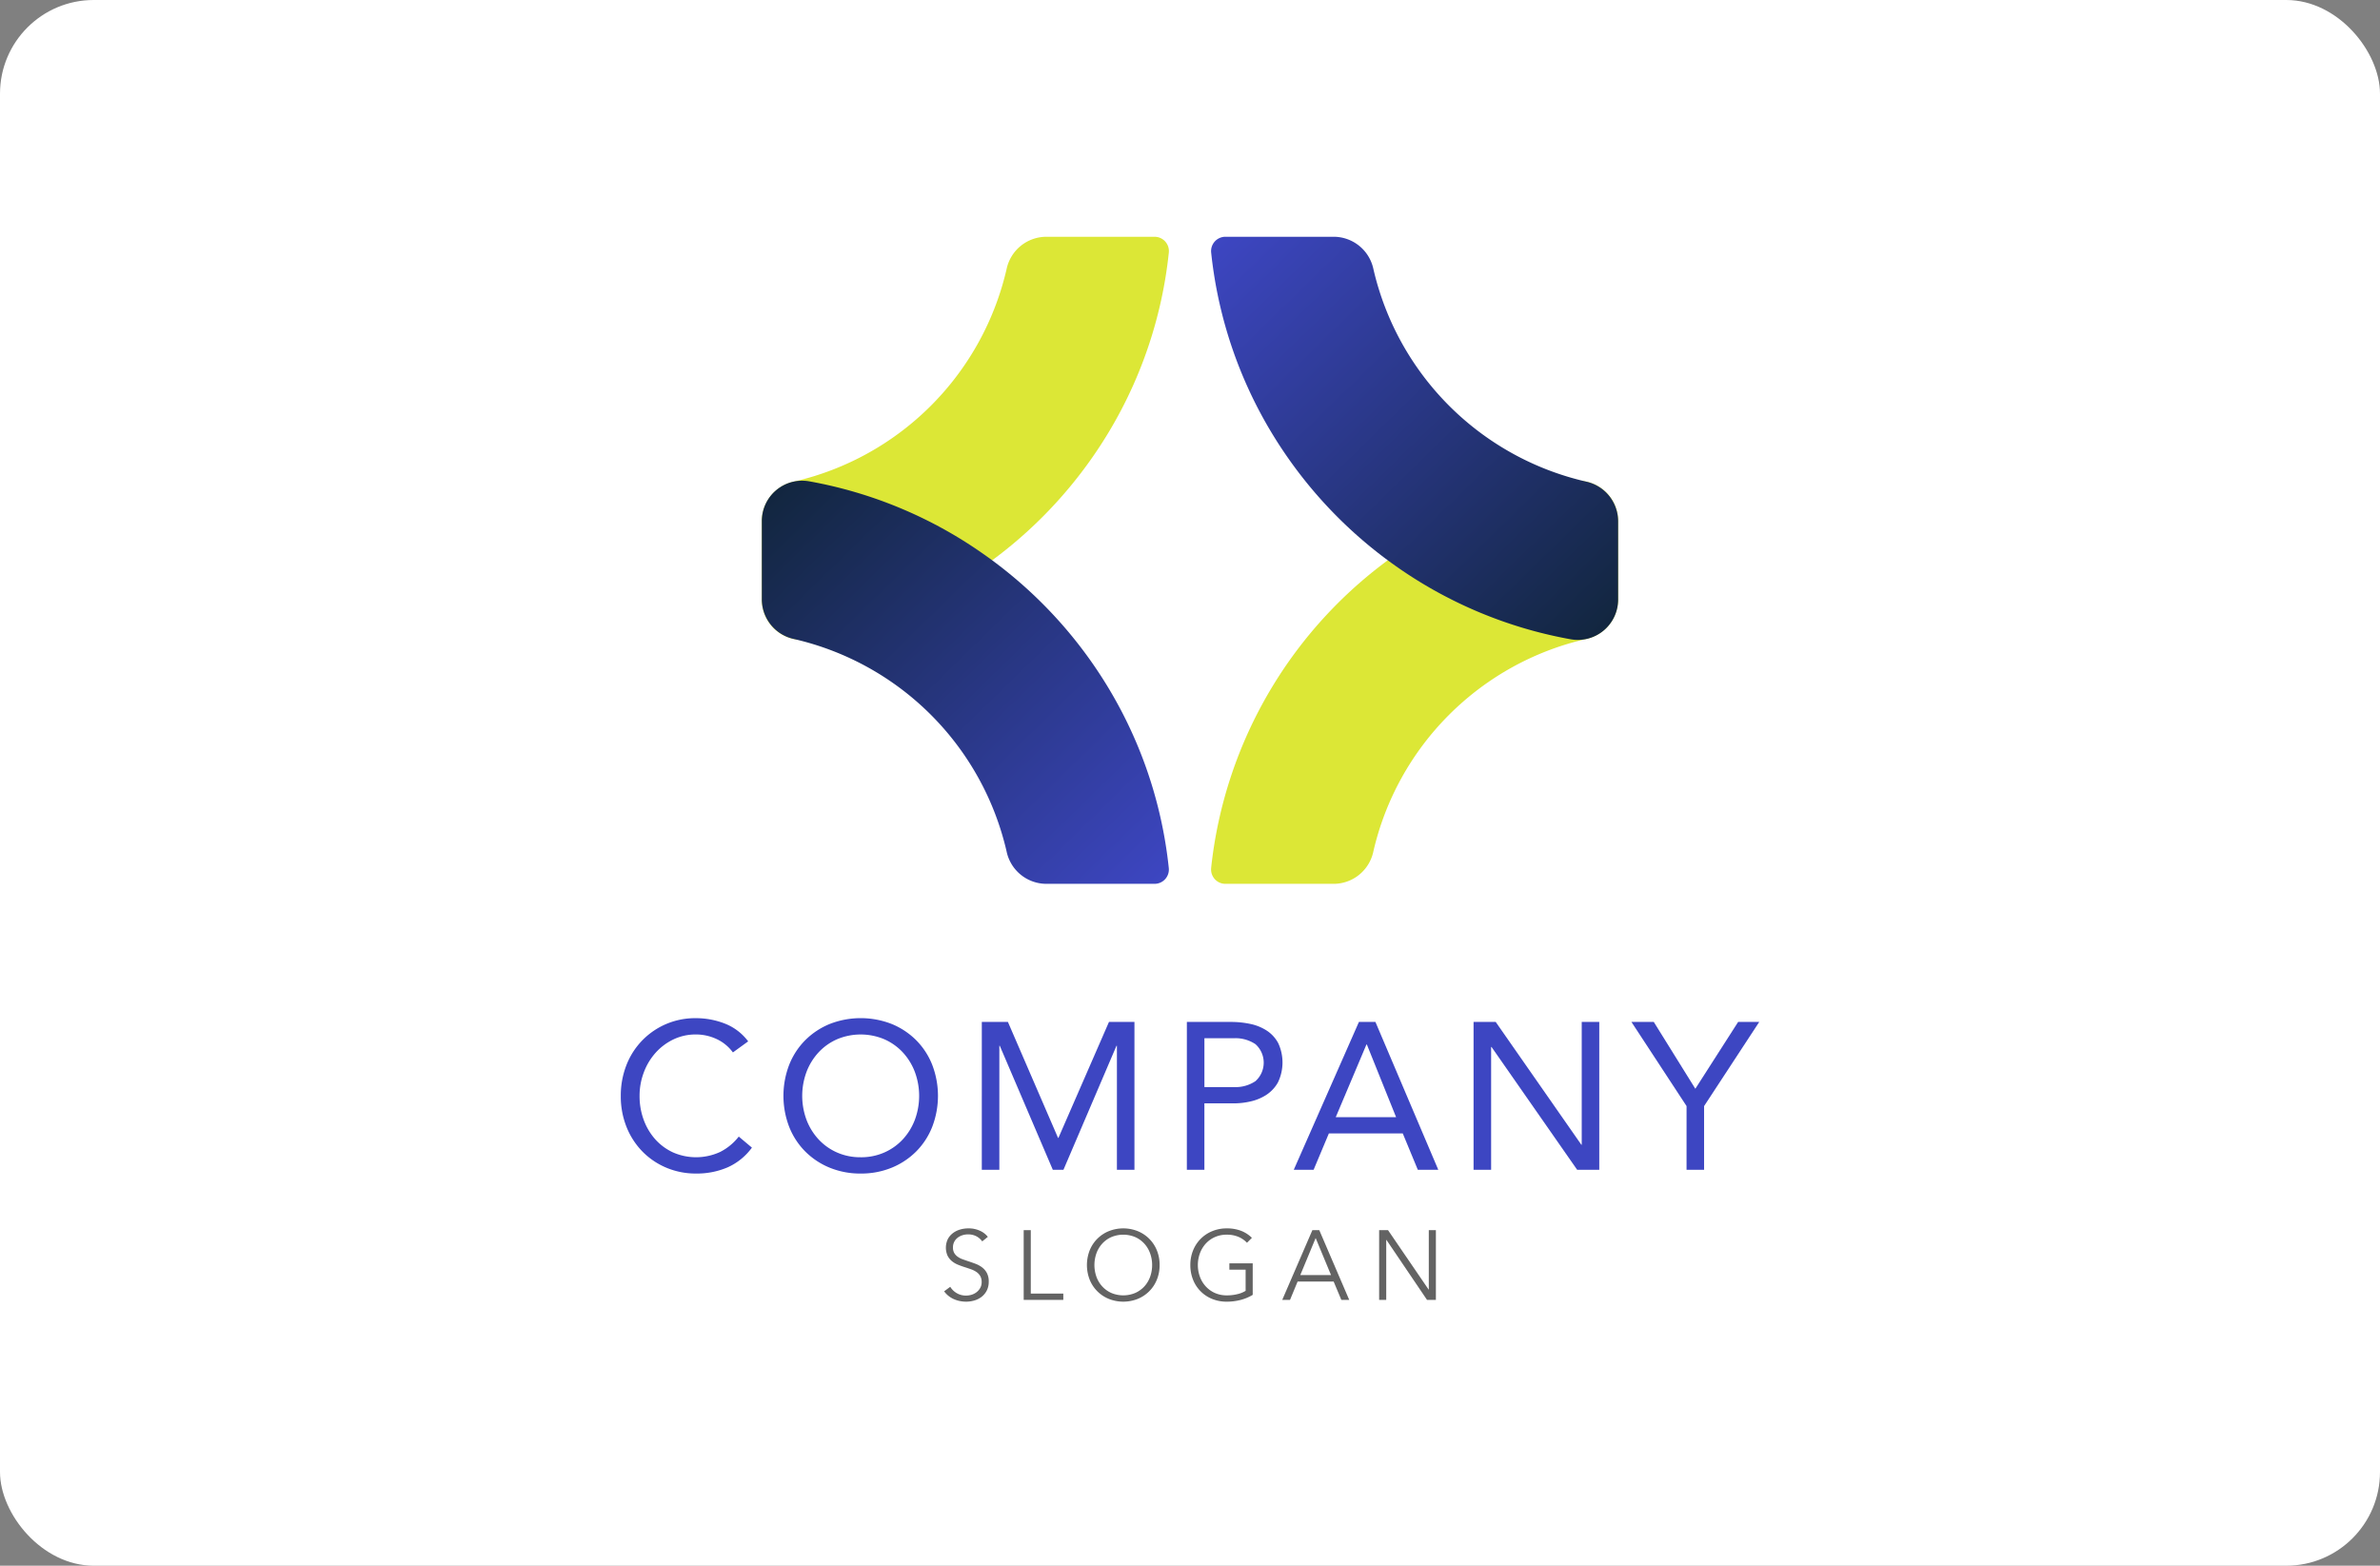 <svg xmlns="http://www.w3.org/2000/svg" xmlns:xlink="http://www.w3.org/1999/xlink" width="482.5" height="317.425" viewBox="0 0 482.5 317.425">
  <rect x="0" y="0" width="482.5" height="317.425" fill="#808080" stroke="none"/>
  <defs>
    <linearGradient id="linear-gradient" x1="0.001" y1="0.019" x2="0.957" y2="0.985" gradientUnits="objectBoundingBox">
      <stop offset="0" stop-color="#3d46c2"/>
      <stop offset="1" stop-color="#12263f"/>
    </linearGradient>
    <linearGradient id="linear-gradient-2" x1="0.043" y1="0.015" x2="0.999" y2="0.981" gradientUnits="objectBoundingBox">
      <stop offset="0" stop-color="#12263f"/>
      <stop offset="1" stop-color="#3d46c2"/>
    </linearGradient>
  </defs>
  <g id="Grupo_153037" data-name="Grupo 153037" transform="translate(-832.5 -4835.666)">
    <rect id="wepik-photo-mode-20221011-75022" width="482.5" height="317.425" rx="19" transform="translate(832.5 4835.666)" fill="#fff"/>
    <g id="Grupo_152742" data-name="Grupo 152742" transform="translate(638.778 4542.28)">
      <g id="Grupo_108602" data-name="Grupo 108602" transform="translate(348.165 341.386)">
        <path id="Trazado_158407" data-name="Trazado 158407" d="M438.686,347.9a57.453,57.453,0,0,1-43.121,43.121,8.248,8.248,0,0,0-6.511,8v15.916a8.179,8.179,0,0,0,9.608,8.056,88.67,88.67,0,0,0,35.1-14.586A89.663,89.663,0,0,0,456.074,386.1a88.61,88.61,0,0,0,15.492-41.487,2.906,2.906,0,0,0-2.879-3.225h-22A8.248,8.248,0,0,0,438.686,347.9Z" transform="translate(-389.054 -341.386)" fill="#dce736"/>
        <path id="Trazado_158408" data-name="Trazado 158408" d="M610.41,540.076a2.9,2.9,0,0,0,2.87,3.215h22a8.249,8.249,0,0,0,8-6.516,57.4,57.4,0,0,1,43.123-43.117,8.248,8.248,0,0,0,6.512-8V469.74a8.179,8.179,0,0,0-9.606-8.056,88.433,88.433,0,0,0-35.106,14.587,89.231,89.231,0,0,0-37.8,63.8Z" transform="translate(-519.31 -412.104)" fill="#dce736"/>
        <path id="Trazado_158409" data-name="Trazado 158409" d="M635.29,341.386h-22a2.906,2.906,0,0,0-2.879,3.225A88.607,88.607,0,0,0,625.9,386.1a89.663,89.663,0,0,0,22.308,22.308,88.67,88.67,0,0,0,35.1,14.586,8.179,8.179,0,0,0,9.608-8.056V399.02a8.248,8.248,0,0,0-6.511-8A57.453,57.453,0,0,1,643.292,347.9,8.248,8.248,0,0,0,635.29,341.386Z" transform="translate(-519.311 -341.386)" fill="url(#linear-gradient)"/>
        <path id="Trazado_158410" data-name="Trazado 158410" d="M456.075,498.563a89.62,89.62,0,0,0-22.308-22.292,88.433,88.433,0,0,0-35.106-14.587,8.179,8.179,0,0,0-9.606,8.056v15.916a8.248,8.248,0,0,0,6.513,8,57.4,57.4,0,0,1,43.123,43.117,8.249,8.249,0,0,0,8,6.516h22a2.9,2.9,0,0,0,2.87-3.215A88.734,88.734,0,0,0,456.075,498.563Z" transform="translate(-389.055 -412.104)" fill="url(#linear-gradient-2)"/>
      </g>
      <g id="Grupo_108605" data-name="Grupo 108605" transform="translate(319.573 499.809)">
        <g id="Grupo_108603" data-name="Grupo 108603" transform="translate(0 0)">
          <path id="Trazado_158411" data-name="Trazado 158411" d="M342.306,733.306a8.573,8.573,0,0,0-3.344-2.73,9.879,9.879,0,0,0-4.149-.911,10.381,10.381,0,0,0-4.593,1.016,11.5,11.5,0,0,0-3.62,2.731,12.529,12.529,0,0,0-2.371,3.979,13.359,13.359,0,0,0-.846,4.719,13.838,13.838,0,0,0,.846,4.89,12.213,12.213,0,0,0,2.35,3.936,11.013,11.013,0,0,0,3.6,2.646,11.616,11.616,0,0,0,9.546-.105,11.16,11.16,0,0,0,3.768-3.111l2.667,2.243a12.344,12.344,0,0,1-4.889,3.98,15.744,15.744,0,0,1-6.456,1.27,15.233,15.233,0,0,1-6.011-1.186,14.772,14.772,0,0,1-4.847-3.281,15.091,15.091,0,0,1-3.217-4.974,16.653,16.653,0,0,1-1.164-6.308,16.864,16.864,0,0,1,1.122-6.18,14.884,14.884,0,0,1,14.118-9.567,15.967,15.967,0,0,1,5.864,1.1,10.809,10.809,0,0,1,4.72,3.6Z" transform="translate(-319.573 -726.364)" fill="#3d46c2"/>
          <path id="Trazado_158412" data-name="Trazado 158412" d="M415.373,757.86a16.256,16.256,0,0,1-6.287-1.186,15.078,15.078,0,0,1-4.953-3.281,14.719,14.719,0,0,1-3.26-5,17.547,17.547,0,0,1,0-12.572,14.727,14.727,0,0,1,3.26-5,15.1,15.1,0,0,1,4.953-3.281,17.264,17.264,0,0,1,12.573,0,15.1,15.1,0,0,1,4.953,3.281,14.733,14.733,0,0,1,3.26,5,17.548,17.548,0,0,1,0,12.572,14.725,14.725,0,0,1-3.26,5,15.077,15.077,0,0,1-4.953,3.281A16.254,16.254,0,0,1,415.373,757.86Zm0-3.3a11.636,11.636,0,0,0,4.8-.974,11.332,11.332,0,0,0,3.746-2.667,12.2,12.2,0,0,0,2.434-3.958,13.97,13.97,0,0,0,0-9.694,12.225,12.225,0,0,0-2.434-3.958,11.367,11.367,0,0,0-3.746-2.666,12.338,12.338,0,0,0-9.61,0,11.345,11.345,0,0,0-3.746,2.666,12.2,12.2,0,0,0-2.435,3.958,13.97,13.97,0,0,0,0,9.694,12.168,12.168,0,0,0,2.435,3.958,11.31,11.31,0,0,0,3.746,2.667A11.632,11.632,0,0,0,415.373,754.557Z" transform="translate(-366.732 -726.364)" fill="#3d46c2"/>
          <path id="Trazado_158413" data-name="Trazado 158413" d="M497.437,728.214h5.292l10.16,23.5h.084l10.245-23.5h5.165v29.972h-3.556V733.041h-.085l-10.752,25.145H511.83l-10.753-25.145h-.085v25.145h-3.556Z" transform="translate(-424.244 -727.453)" fill="#3d46c2"/>
          <path id="Trazado_158414" data-name="Trazado 158414" d="M598.457,728.214h8.89a18.978,18.978,0,0,1,3.958.4,9.827,9.827,0,0,1,3.344,1.355,6.958,6.958,0,0,1,2.328,2.54,9.3,9.3,0,0,1-.064,7.98,7.264,7.264,0,0,1-2.391,2.54,9.789,9.789,0,0,1-3.2,1.312,15.352,15.352,0,0,1-3.3.381h-6.012v13.462h-3.556Zm3.556,13.209h6.012a7.242,7.242,0,0,0,4.339-1.207,5.034,5.034,0,0,0,0-7.493,7.25,7.25,0,0,0-4.339-1.206h-6.012Z" transform="translate(-483.693 -727.453)" fill="#3d46c2"/>
          <path id="Trazado_158415" data-name="Trazado 158415" d="M664.334,728.214h3.344l12.742,29.972h-4.148l-3.048-7.365H658.238l-3.09,7.365h-4.022Zm1.608,4.573h-.084l-6.223,14.731h12.234Z" transform="translate(-514.688 -727.453)" fill="#3d46c2"/>
          <path id="Trazado_158416" data-name="Trazado 158416" d="M739.7,728.214h4.487l17.357,24.892h.084V728.214h3.556v29.972H760.7l-17.356-24.892h-.085v24.892H739.7Z" transform="translate(-566.813 -727.453)" fill="#3d46c2"/>
          <path id="Trazado_158417" data-name="Trazado 158417" d="M828.646,745.274l-11.177-17.06H822l8.425,13.547,8.678-13.547h4.276L832.2,745.274v12.912h-3.556Z" transform="translate(-612.579 -727.453)" fill="#3d46c2"/>
        </g>
        <g id="Grupo_108604" data-name="Grupo 108604" transform="translate(65.55 42.614)">
          <path id="Trazado_158418" data-name="Trazado 158418" d="M486.59,832.555a3.452,3.452,0,0,0-1.178-1.029,3.605,3.605,0,0,0-1.737-.389,3.706,3.706,0,0,0-1.058.16,3.066,3.066,0,0,0-.978.49,2.506,2.506,0,0,0-.709.828,2.446,2.446,0,0,0-.27,1.179,2.178,2.178,0,0,0,.259,1.118,2.444,2.444,0,0,0,.687.748,3.958,3.958,0,0,0,.976.51q.548.2,1.145.4.737.24,1.483.519a5.33,5.33,0,0,1,1.344.729,3.523,3.523,0,0,1,.976,1.139,3.6,3.6,0,0,1,.378,1.746,3.883,3.883,0,0,1-.4,1.828,3.828,3.828,0,0,1-1.048,1.267,4.345,4.345,0,0,1-1.474.739,5.976,5.976,0,0,1-1.667.24,6.4,6.4,0,0,1-1.278-.13,5.775,5.775,0,0,1-1.218-.389,4.949,4.949,0,0,1-1.078-.659,4.769,4.769,0,0,1-.879-.918l1.238-.918a3.778,3.778,0,0,0,1.288,1.268,3.639,3.639,0,0,0,1.946.51,3.761,3.761,0,0,0,1.1-.17,3.1,3.1,0,0,0,1.008-.519,2.868,2.868,0,0,0,.739-.859,2.365,2.365,0,0,0,.289-1.187,2.39,2.39,0,0,0-.289-1.229,2.574,2.574,0,0,0-.769-.818,4.7,4.7,0,0,0-1.1-.549q-.619-.219-1.3-.439-.7-.219-1.377-.5a4.666,4.666,0,0,1-1.218-.729,3.413,3.413,0,0,1-.869-1.109,4.053,4.053,0,0,1,.08-3.374,3.716,3.716,0,0,1,1.068-1.219,4.481,4.481,0,0,1,1.458-.7,5.906,5.906,0,0,1,1.577-.22,5.452,5.452,0,0,1,2.456.509,4.23,4.23,0,0,1,1.538,1.208Z" transform="translate(-478.863 -829.919)" fill="#636363"/>
          <path id="Trazado_158419" data-name="Trazado 158419" d="M519.507,843.652H526.1v1.278H518.07V830.792h1.437Z" transform="translate(-501.936 -830.433)" fill="#636363"/>
          <path id="Trazado_158420" data-name="Trazado 158420" d="M563.957,837.348a7.744,7.744,0,0,1-.559,2.975,7.022,7.022,0,0,1-3.884,3.894,7.935,7.935,0,0,1-5.85,0,7.023,7.023,0,0,1-3.884-3.894,8.2,8.2,0,0,1,0-5.951,7.023,7.023,0,0,1,3.884-3.894,7.934,7.934,0,0,1,5.85,0,7.022,7.022,0,0,1,3.884,3.894A7.747,7.747,0,0,1,563.957,837.348Zm-1.517.009a6.939,6.939,0,0,0-.4-2.352,5.9,5.9,0,0,0-1.158-1.964,5.551,5.551,0,0,0-1.847-1.345,6.249,6.249,0,0,0-4.892,0,5.545,5.545,0,0,0-1.847,1.345A5.89,5.89,0,0,0,551.138,835a7.131,7.131,0,0,0,0,4.7,5.77,5.77,0,0,0,1.158,1.954A5.611,5.611,0,0,0,554.143,843a6.248,6.248,0,0,0,4.892,0,5.617,5.617,0,0,0,1.847-1.335,5.776,5.776,0,0,0,1.158-1.954A6.945,6.945,0,0,0,562.44,837.357Z" transform="translate(-520.268 -829.919)" fill="#636363"/>
          <path id="Trazado_158421" data-name="Trazado 158421" d="M611.652,832.835a5.147,5.147,0,0,0-1.757-1.208,5.973,5.973,0,0,0-2.336-.43,5.8,5.8,0,0,0-2.446.5,5.534,5.534,0,0,0-1.847,1.345A6.011,6.011,0,0,0,602.1,835a6.962,6.962,0,0,0,0,4.7,5.887,5.887,0,0,0,1.168,1.954A5.6,5.6,0,0,0,605.112,843a5.8,5.8,0,0,0,2.446.5,8.7,8.7,0,0,0,2.2-.26,5.577,5.577,0,0,0,1.618-.658v-4.294h-3.294v-1.278h4.732v6.387a9.153,9.153,0,0,1-2.5,1.04,11.184,11.184,0,0,1-2.776.341,7.691,7.691,0,0,1-2.955-.559,6.9,6.9,0,0,1-3.864-3.894,7.855,7.855,0,0,1-.549-2.975,7.742,7.742,0,0,1,.559-2.976,7.023,7.023,0,0,1,3.884-3.894,7.561,7.561,0,0,1,2.925-.559,7.874,7.874,0,0,1,2.955.507,6.382,6.382,0,0,1,2.156,1.409Z" transform="translate(-550.251 -829.919)" fill="#636363"/>
          <path id="Trazado_158422" data-name="Trazado 158422" d="M647.019,844.929h-1.578l6.11-14.137h1.4l6.071,14.137h-1.6l-1.558-3.714h-7.308ZM649.1,839.9h6.23l-3.115-7.508Z" transform="translate(-576.892 -830.433)" fill="#636363"/>
          <path id="Trazado_158423" data-name="Trazado 158423" d="M703.213,842.833h.04V830.792h1.438v14.137h-1.8l-8.227-12.161h-.04v12.161h-1.437V830.792h1.8Z" transform="translate(-604.992 -830.433)" fill="#636363"/>
        </g>
      </g>
    </g>
  </g>
</svg>
